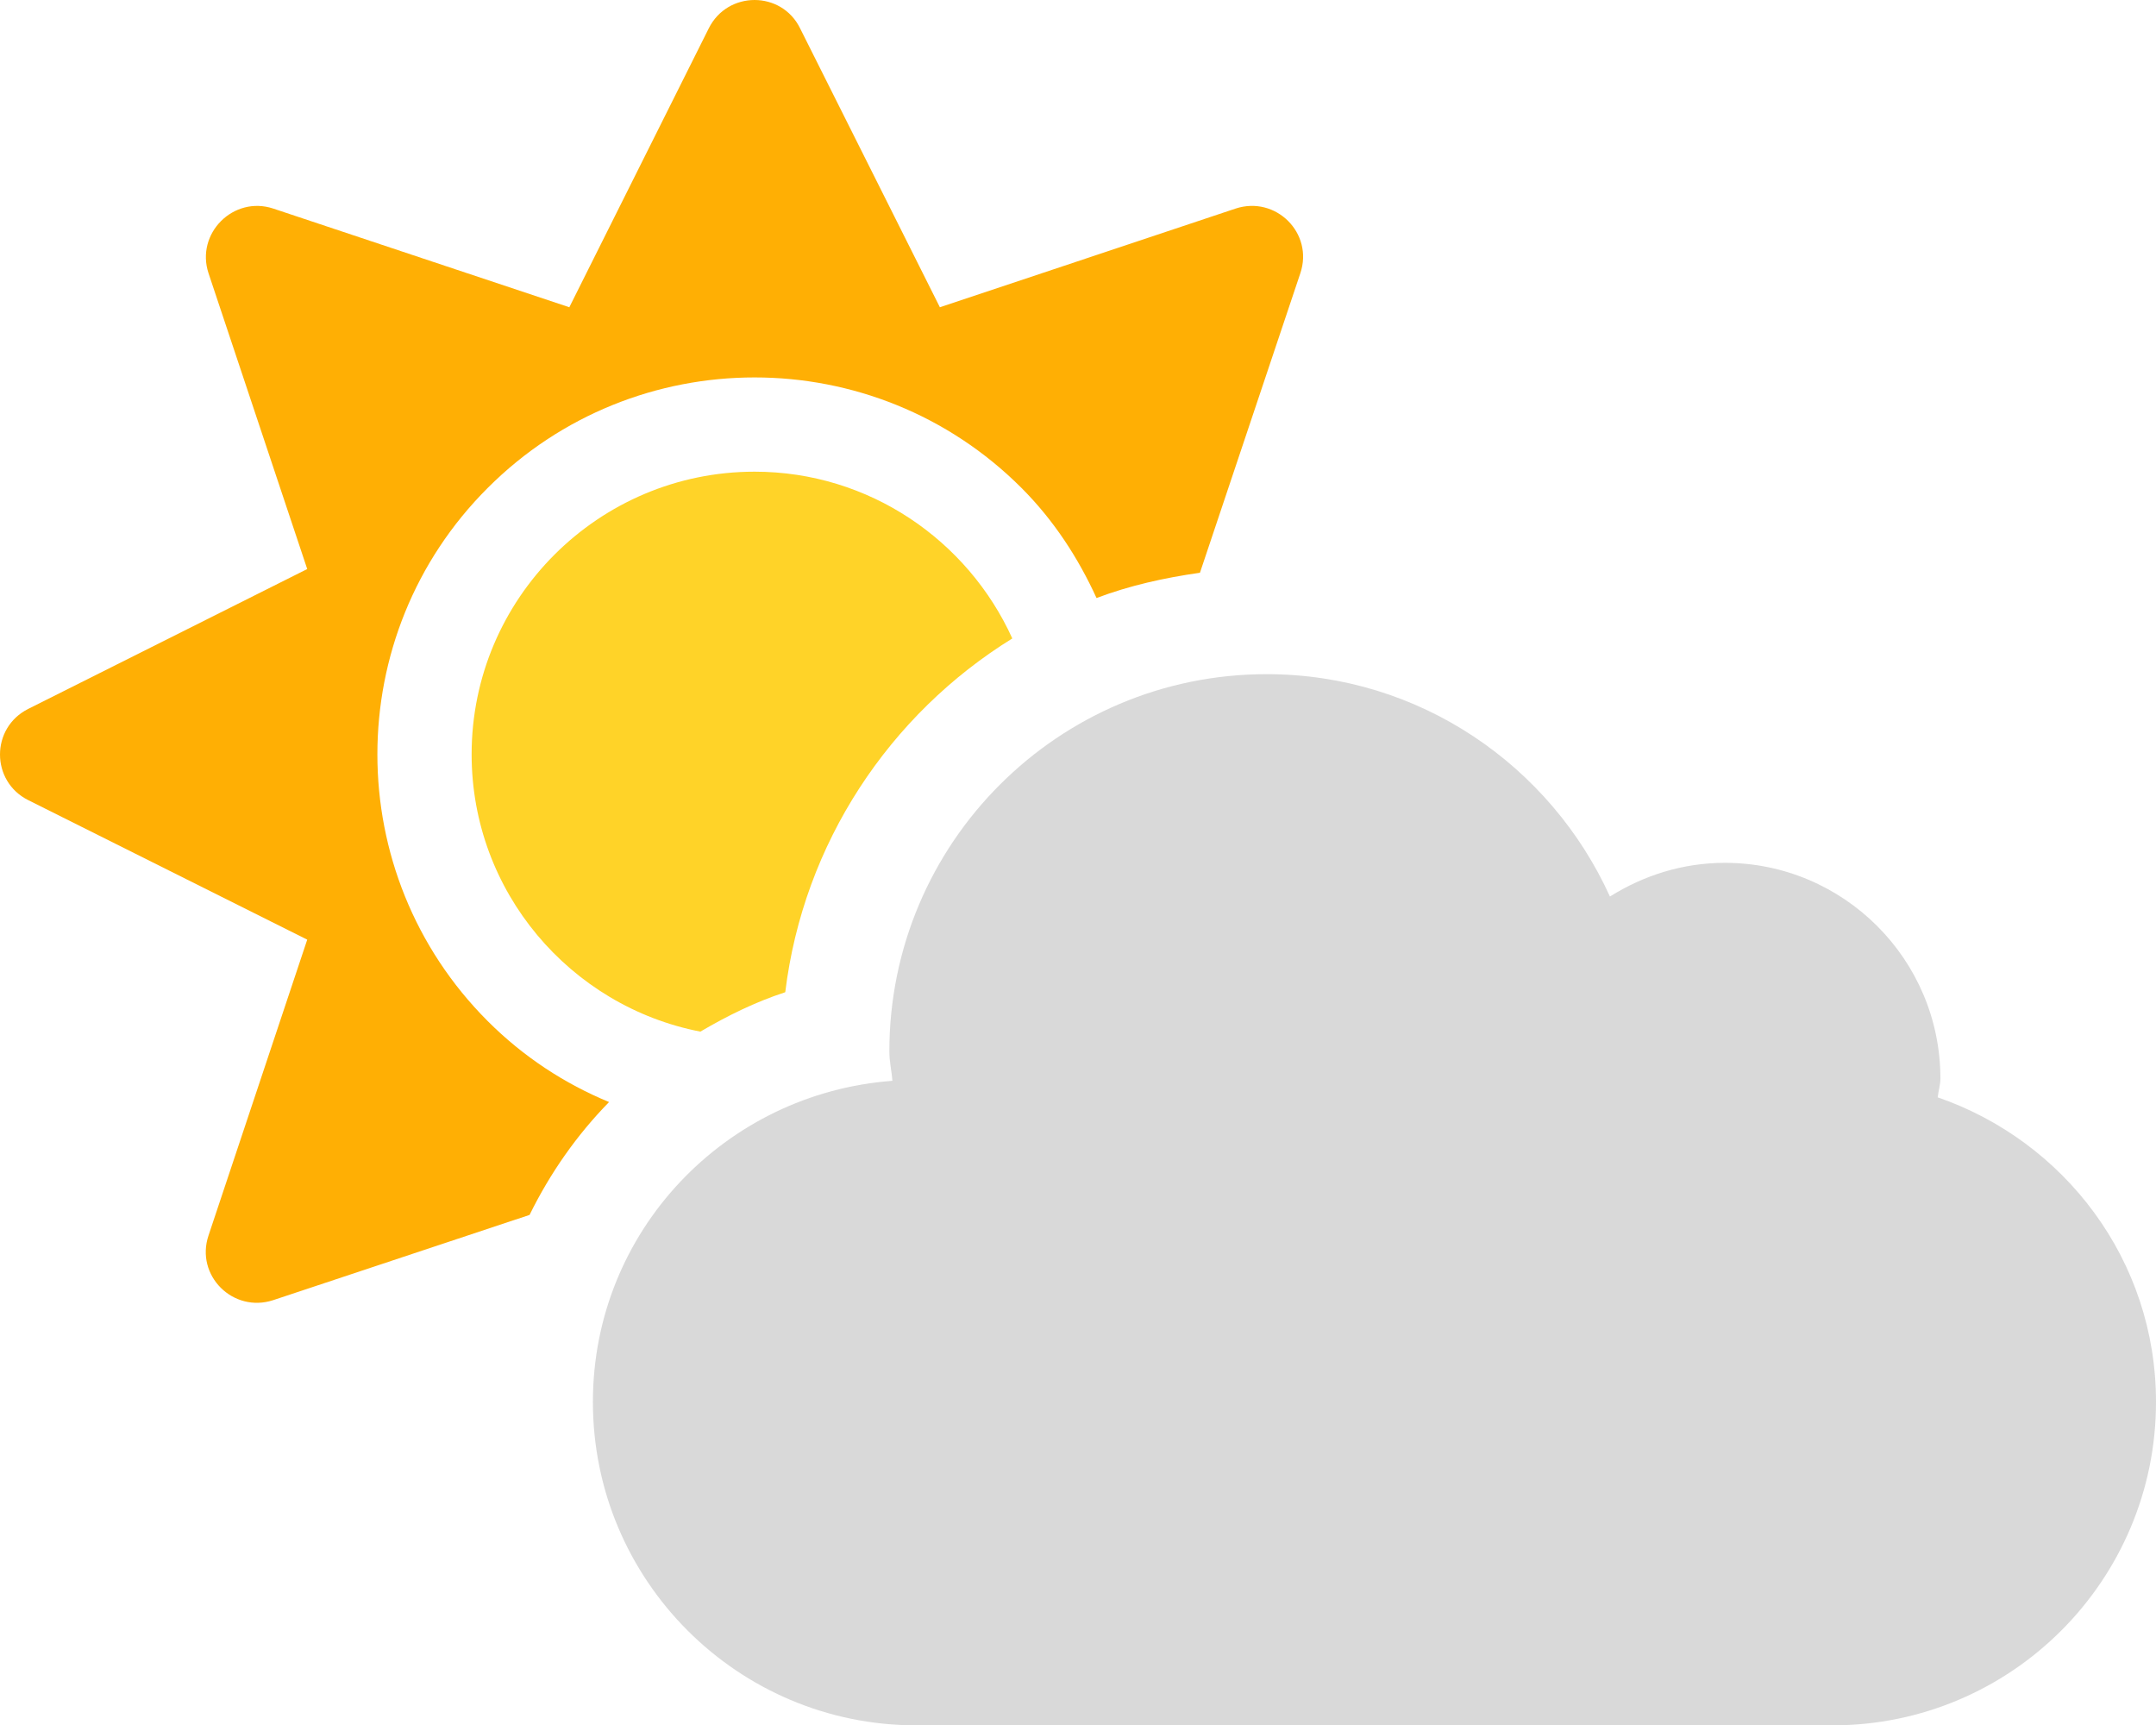 <?xml version="1.0" encoding="utf-8"?>
<!-- Generator: Adobe Illustrator 22.1.0, SVG Export Plug-In . SVG Version: 6.00 Build 0)  -->
<svg version="1.1" id="Layer_1" focusable="false" xmlns="http://www.w3.org/2000/svg" xmlns:xlink="http://www.w3.org/1999/xlink"
	 x="0px" y="0px" viewBox="0 0 640 512" style="enable-background:new 0 0 640 512;" xml:space="preserve">
<style type="text/css">
	.st0{fill:#D9D9D9;}
	.st1{fill:#FFAF04;}
	.st2{fill:#FFD328;}
</style>
<path class="st0" d="M575.2,325.7c0.2-1.9,0.8-3.7,0.8-5.6c0-35.3-28.7-64-64-64c-12.6,0-24.2,3.8-34.1,10
	c-17.6-38.8-56.5-66-101.9-66c-61.8,0-112,50.1-112,112c0,3,0.7,5.8,0.9,8.7c-49.6,3.7-88.9,44.7-88.9,95.3c0,53,43,96,96,96h272
	c53,0,96-43,96-96C640,374,612.8,338.7,575.2,325.7L575.2,325.7z"/>
<path class="st1" d="M144.8,303.1c-43.7-43.7-43.7-114.7,0-158.3c43.7-43.7,114.7-43.7,158.4,0c9.7,9.7,16.9,20.9,22.3,32.7
	c9.8-3.7,20.1-6,30.7-7.5L386,81.1c4-11.9-7.3-23.1-19.2-19.2L279,91.2L237.5,8.4C232-2.8,216-2.8,210.4,8.4L169,91.2L81.1,61.9
	C69.3,58,58,69.3,61.9,81.1l29.3,87.8L8.4,210.4c-11.2,5.6-11.2,21.5,0,27.1l82.8,41.4l-29.3,87.8c-4,11.9,7.3,23.1,19.2,19.2
	l76.1-25.3c6.1-12.4,14-23.7,23.6-33.5C167.7,321.7,155.4,313.7,144.8,303.1L144.8,303.1z"/>
<path class="st2" d="M140,223.9c0,40.8,29.3,74.8,67.9,82.3c8-4.7,16.3-8.8,25.2-11.7c5.4-44.3,31-82.5,67.4-105
	C287.3,160.4,258,140,224,140C177.7,140,140,177.6,140,223.9L140,223.9z"/>
</svg>
